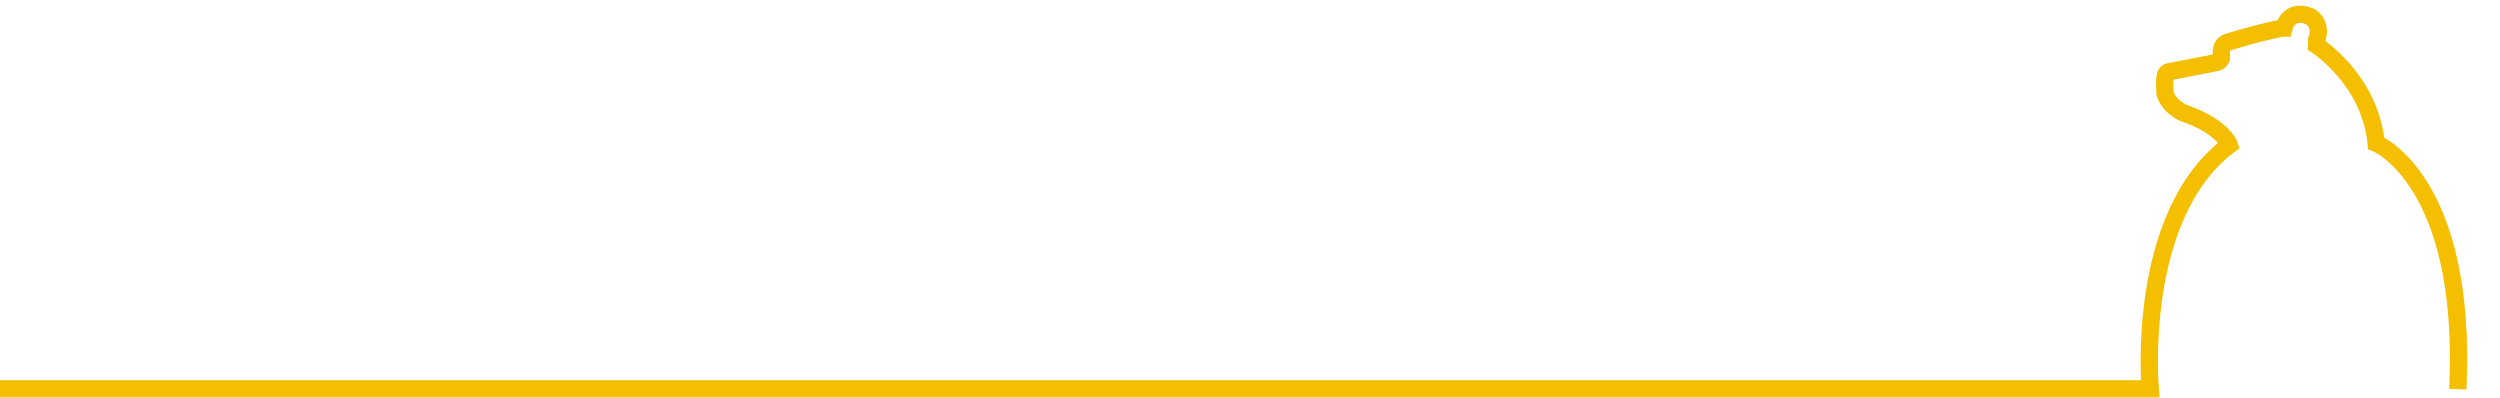 <?xml version="1.0" encoding="utf-8"?>
<!-- Generator: Adobe Illustrator 28.1.0, SVG Export Plug-In . SVG Version: 6.00 Build 0)  -->
<svg version="1.1" id="_レイヤー_1" xmlns="http://www.w3.org/2000/svg" xmlns:xlink="http://www.w3.org/1999/xlink" x="0px"
	 y="0px" viewBox="0 0 2169.9 345.1" style="enable-background:new 0 0 2169.9 345.1;" xml:space="preserve">
<style type="text/css">
	.st0{fill:none;stroke:#F4BF00;stroke-width:15;stroke-miterlimit:10;}
</style>
<path class="st0" d="M0,337.5h1866.3c0,0-13.5-150.2,68.7-211.6c0,0-5.4-16.2-40.1-28c0,0-12.5-5.6-15.7-16.7c0,0-1.1-14.6,0.7-16.9
	c0,0,0.9-1.8,3-2.1c0,0,39.1-7.4,41.8-8.1c0,0,2.5-1.2,3.3-3.3c0,0-0.5-9.9,1.9-11.8c0,0,1.4-1.4,2.3-1.9c0,0,27.8-8.8,48.3-12.7
	h1.8c0,0,3.7-17.8,22.7-10.1c0,0,11.1,5.6,5.8,20.3c0,0,0.2,2.5,0,4.8c0,0,46.4,29.8,51.6,84.9c0,0,79.4,32.1,70.9,213.5"/>
</svg>
